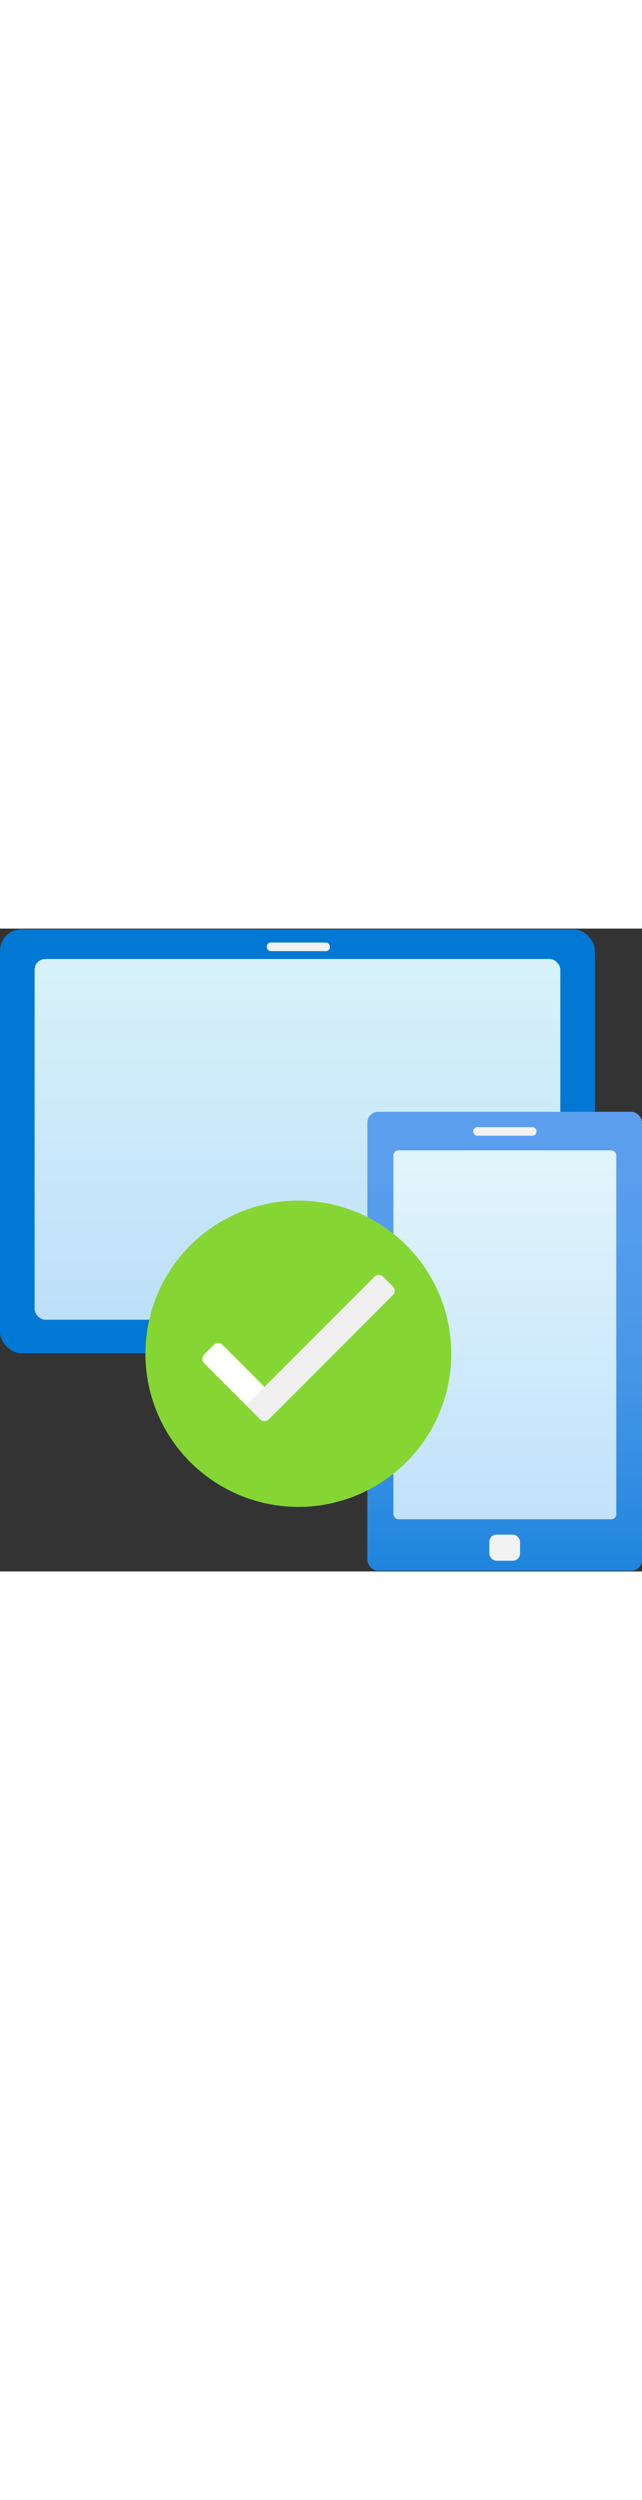 ﻿<?xml version="1.0" encoding="utf-8"?><svg id="uuid-1a6d3e4d-0a01-44d3-92c5-394fe9e3e899" xmlns="http://www.w3.org/2000/svg" width="100%" height="70" viewBox="0 0 18 18" preserveAspectRatio="xMidYMid meet"><rect x="0" y="0" width="18" height="18" fill="#333333" stroke="none"/><defs><linearGradient id="uuid-9013fdd0-e916-4daa-b2f6-81a75ae64975" x1="4.34" y1="774.565" x2="4.34" y2="784.665" gradientTransform="translate(4 785.516) scale(1 -1)" gradientUnits="userSpaceOnUse"><stop offset="0" stop-color="#d2ebff" /><stop offset="1" stop-color="#f0fffd" /></linearGradient><linearGradient id="uuid-307f03b6-d2a8-4c40-a3d5-4597e6001bae" x1="10.15" y1="764.096" x2="10.15" y2="782.166" gradientTransform="translate(4 785.516) scale(1 -1)" gradientUnits="userSpaceOnUse"><stop offset="0" stop-color="#0078d4" /><stop offset=".17" stop-color="#1c84dc" /><stop offset=".38" stop-color="#3990e4" /><stop offset=".59" stop-color="#4d99ea" /><stop offset=".8" stop-color="#5a9eee" /><stop offset="1" stop-color="#5ea0ef" /></linearGradient><linearGradient id="uuid-ab22557f-a545-4bda-aa34-5920761d8169" x1="14.155" y1="16.539" x2="14.155" y2="6.209" gradientTransform="matrix(1, 0, 0, 1, 0, 0)" gradientUnits="userSpaceOnUse"><stop offset="0" stop-color="#d2ebff" /><stop offset="1" stop-color="#f0fffd" /></linearGradient></defs><rect y=".021" width="16.68" height="11.87" rx=".6" ry=".6" fill="#0078d4" /><rect x=".97" y=".851" width="14.74" height="10.1" rx=".3" ry=".3" fill="url(#uuid-9013fdd0-e916-4daa-b2f6-81a75ae64975)" isolation="isolate" opacity=".9" /><rect x="10.3" y="5.129" width="7.7" height="12.85" rx=".3" ry=".3" fill="url(#uuid-307f03b6-d2a8-4c40-a3d5-4597e6001bae)" /><rect x="13.27" y="5.559" width="1.77" height=".24" rx=".11" ry=".11" fill="#f2f2f2" /><rect x="7.48" y=".391" width="1.77" height=".24" rx=".11" ry=".11" fill="#f2f2f2" /><rect x="13.72" y="16.969" width=".86" height=".73" rx=".2" ry=".2" fill="#f2f2f2" /><rect x="11.03" y="6.209" width="6.25" height="10.33" rx=".14" ry=".14" fill="url(#uuid-ab22557f-a545-4bda-aa34-5920761d8169)" isolation="isolate" opacity=".9" /><g><circle cx="8.365" cy="11.904" r="4.288" fill="#86d633" /><g><path d="M7.926,13.341l-.394,.394c-.067,.067-.176,.067-.243,0h0l-1.565-1.565c-.067-.067-.067-.176,0-.243h0l.272-.272c.067-.067,.176-.067,.243,0h0l1.686,1.686h0Z" fill="#fff" /><path d="M7.296,13.739l-.394-.394h0l3.598-3.598c.067-.067,.176-.067,.243,0h0l.272,.272c.067,.067,.067,.176,0,.243h0l-3.477,3.477c-.067,.067-.176,.067-.243,0h0Z" fill="#f0f0f0" /></g></g></svg>